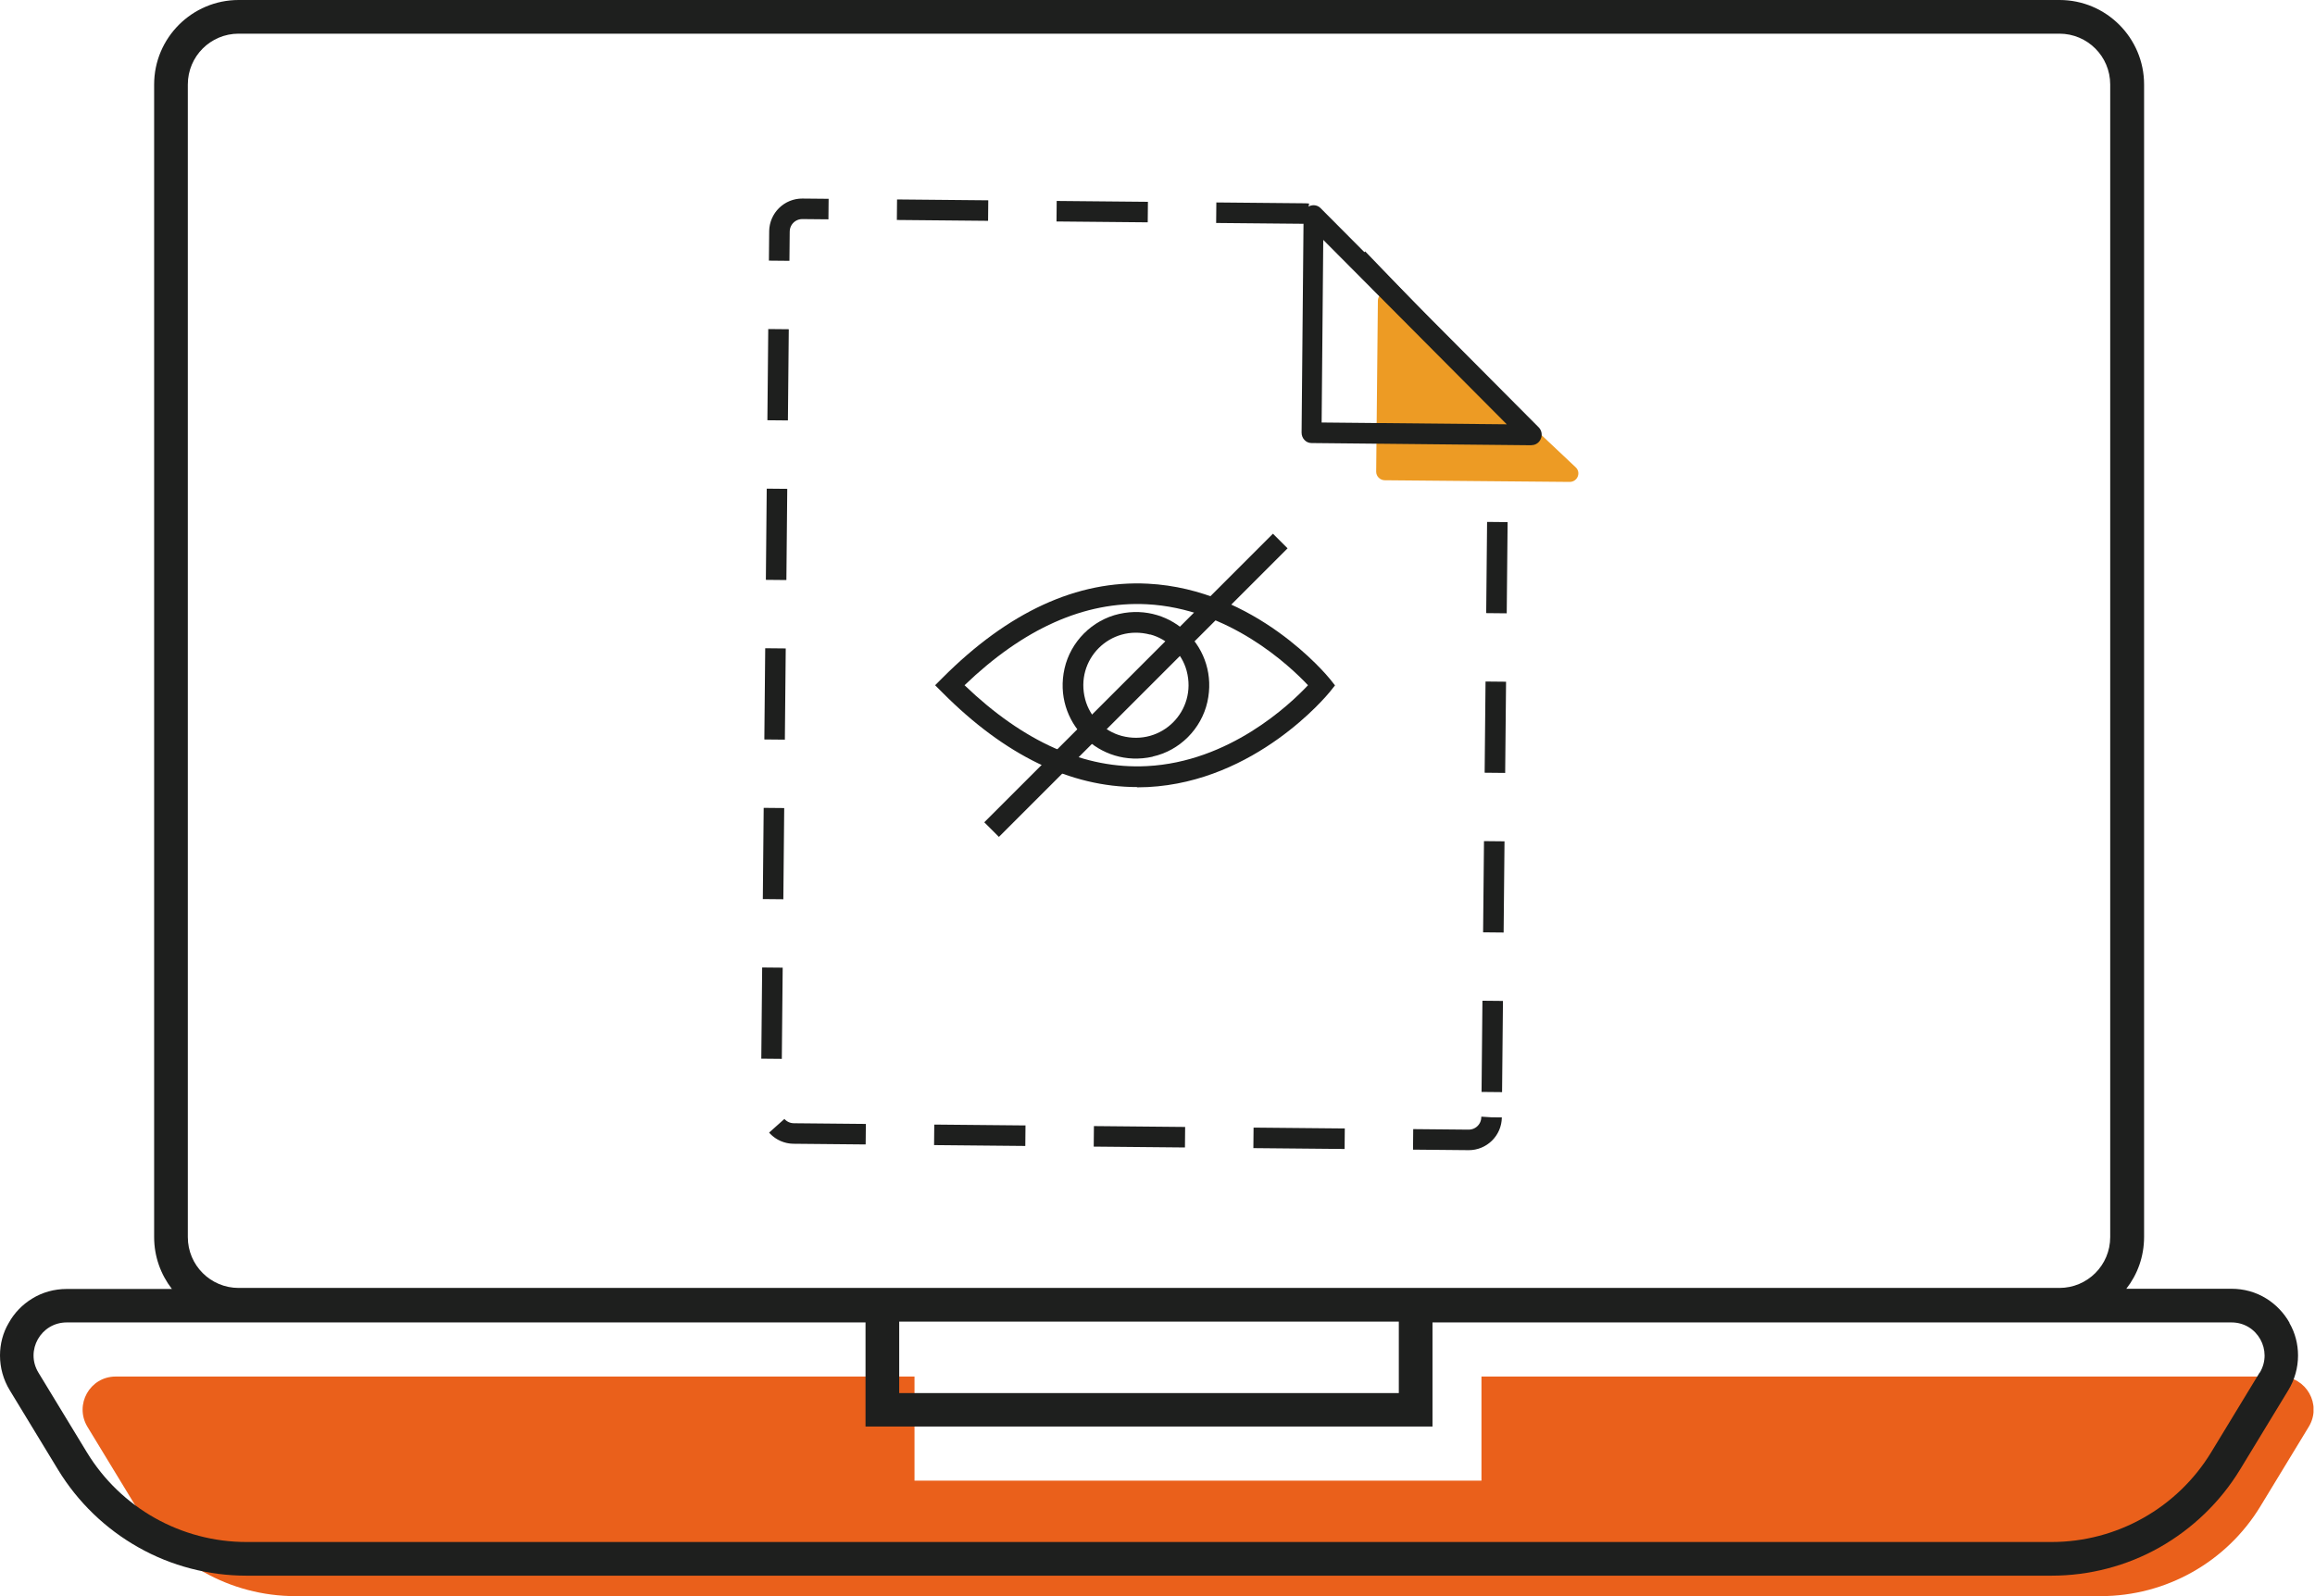 <svg width="203" height="140" viewBox="0 0 203 140" fill="none" xmlns="http://www.w3.org/2000/svg">
  <g clip-path="url(#clip0_213_114446)">
    <path d="M25.927 140H184.209C189.934 140 195.243 137.01 198.214 132.119L202.454 125.143C203.631 123.204 202.236 120.74 199.971 120.74H129.908V129.872H80.192V120.74H10.146C7.881 120.74 6.504 123.204 7.664 125.143L11.904 132.119C14.875 137.01 20.184 140 25.909 140H25.927Z" fill="#EA601B"/>
    <path d="M200.769 116.03C200.28 115.16 199.573 114.417 198.721 113.892C197.815 113.33 196.765 113.04 195.678 113.04H186.455C187.434 111.79 188.013 110.214 188.013 108.492V7.41C188.013 3.334 184.698 0 180.603 0H20.927C16.85 0 13.516 3.316 13.516 7.41V108.51C13.516 110.214 14.096 111.79 15.074 113.058H5.852C4.765 113.058 3.714 113.348 2.808 113.91C1.957 114.435 1.25 115.16 0.761 116.048C0.254 116.899 0 117.896 0 118.892C0 119.961 0.29 121.012 0.852 121.936L5.091 128.912C6.812 131.738 9.24 134.093 12.139 135.724C15.02 137.355 18.299 138.206 21.615 138.206H179.896C183.212 138.206 186.492 137.355 189.372 135.724C192.253 134.093 194.699 131.738 196.42 128.912L200.66 121.936C201.222 121.012 201.512 119.961 201.512 118.892C201.512 117.896 201.258 116.899 200.751 116.03H200.769ZM16.47 7.41C16.47 4.946 18.462 2.953 20.927 2.953H180.585C183.049 2.953 185.042 4.946 185.042 7.41V108.51C185.042 110.975 183.049 112.968 180.585 112.968H20.927C18.462 112.968 16.47 110.975 16.47 108.51V7.41ZM122.661 115.921V122.19H78.851V115.921H122.661ZM198.142 120.396L193.902 127.372C190.931 132.264 185.622 135.253 179.896 135.253H21.615C15.89 135.253 10.581 132.264 7.61 127.372L3.37 120.396C2.192 118.457 3.587 115.993 5.852 115.993H75.897V125.125H125.614V115.993H195.678C197.942 115.993 199.319 118.457 198.16 120.396H198.142Z" fill="#1E1F1E"/>
    <path d="M130.794 98.002C130.783 99.106 129.879 99.993 128.775 99.983L69.595 99.422C68.49 99.412 67.603 98.508 67.614 97.403L68.349 20.297C68.36 19.192 69.263 18.305 70.368 18.316L114.439 18.731C114.976 18.736 115.489 18.957 115.861 19.344L130.834 34.904C131.197 35.282 131.398 35.786 131.393 36.31L130.794 98.002Z" stroke="#1E1F1E" stroke-width="1.8" stroke-linejoin="round" stroke-dasharray="8 6"/>
    <path d="M122.107 25.845L138.174 40.991C138.665 41.459 138.323 42.27 137.639 42.27L121.434 42.124C121.018 42.124 120.676 41.781 120.676 41.376L120.825 26.386C120.825 25.731 121.637 25.408 122.118 25.856L122.107 25.845Z" fill="#ED9B24"/>
    <path d="M134.299 39.054L114.998 38.861C114.768 38.861 114.539 38.759 114.386 38.589C114.222 38.419 114.135 38.181 114.135 37.942L114.31 18.897C114.31 18.534 114.528 18.205 114.845 18.069C115.172 17.933 115.544 18.001 115.795 18.25L134.922 37.477C135.184 37.738 135.26 38.135 135.118 38.475C134.987 38.816 134.66 39.043 134.31 39.043L134.299 39.054ZM115.882 37.058L132.125 37.216L116.035 21.041L115.893 37.058H115.882Z" fill="#1E1F1E"/>
    <path d="M101.076 66.372C96.399 67.421 92.298 63.32 93.347 58.643C93.877 56.286 95.774 54.377 98.143 53.847C102.82 52.798 106.921 56.899 105.872 61.577C105.342 63.933 103.445 65.842 101.076 66.36V66.372ZM100.853 55.661C97.353 54.731 94.231 57.853 95.162 61.353C95.574 62.896 96.811 64.133 98.355 64.546C101.854 65.477 104.988 62.354 104.057 58.843C103.645 57.299 102.408 56.062 100.864 55.65L100.853 55.661Z" fill="#1E1F1E"/>
    <path d="M99.721 69.035C93.865 69.035 88.115 66.255 82.636 60.74L82 60.104L82.636 59.468C88.41 53.671 94.466 50.878 100.652 51.196C110.125 51.679 116.347 59.22 116.606 59.538L117.065 60.116L116.606 60.693C116.347 61.011 110.125 68.552 100.652 69.035C100.346 69.047 100.028 69.059 99.721 69.059V69.035ZM84.58 60.104C89.777 65.088 95.15 67.48 100.57 67.197C107.781 66.832 113.083 61.824 114.697 60.104C113.083 58.384 107.757 53.364 100.546 52.999C95.126 52.728 89.765 55.12 84.58 60.104Z" fill="#1E1F1E"/>
    <path d="M111.622 46.812L86.311 72.123L87.594 73.406L112.905 48.095L111.622 46.812Z" fill="#1E1F1E"/>
  </g>
  <defs>
    <clipPath id="clip0_213_114446">
      <rect width="202.87" height="140" fill="white"/>
    </clipPath>
  </defs>
</svg>
